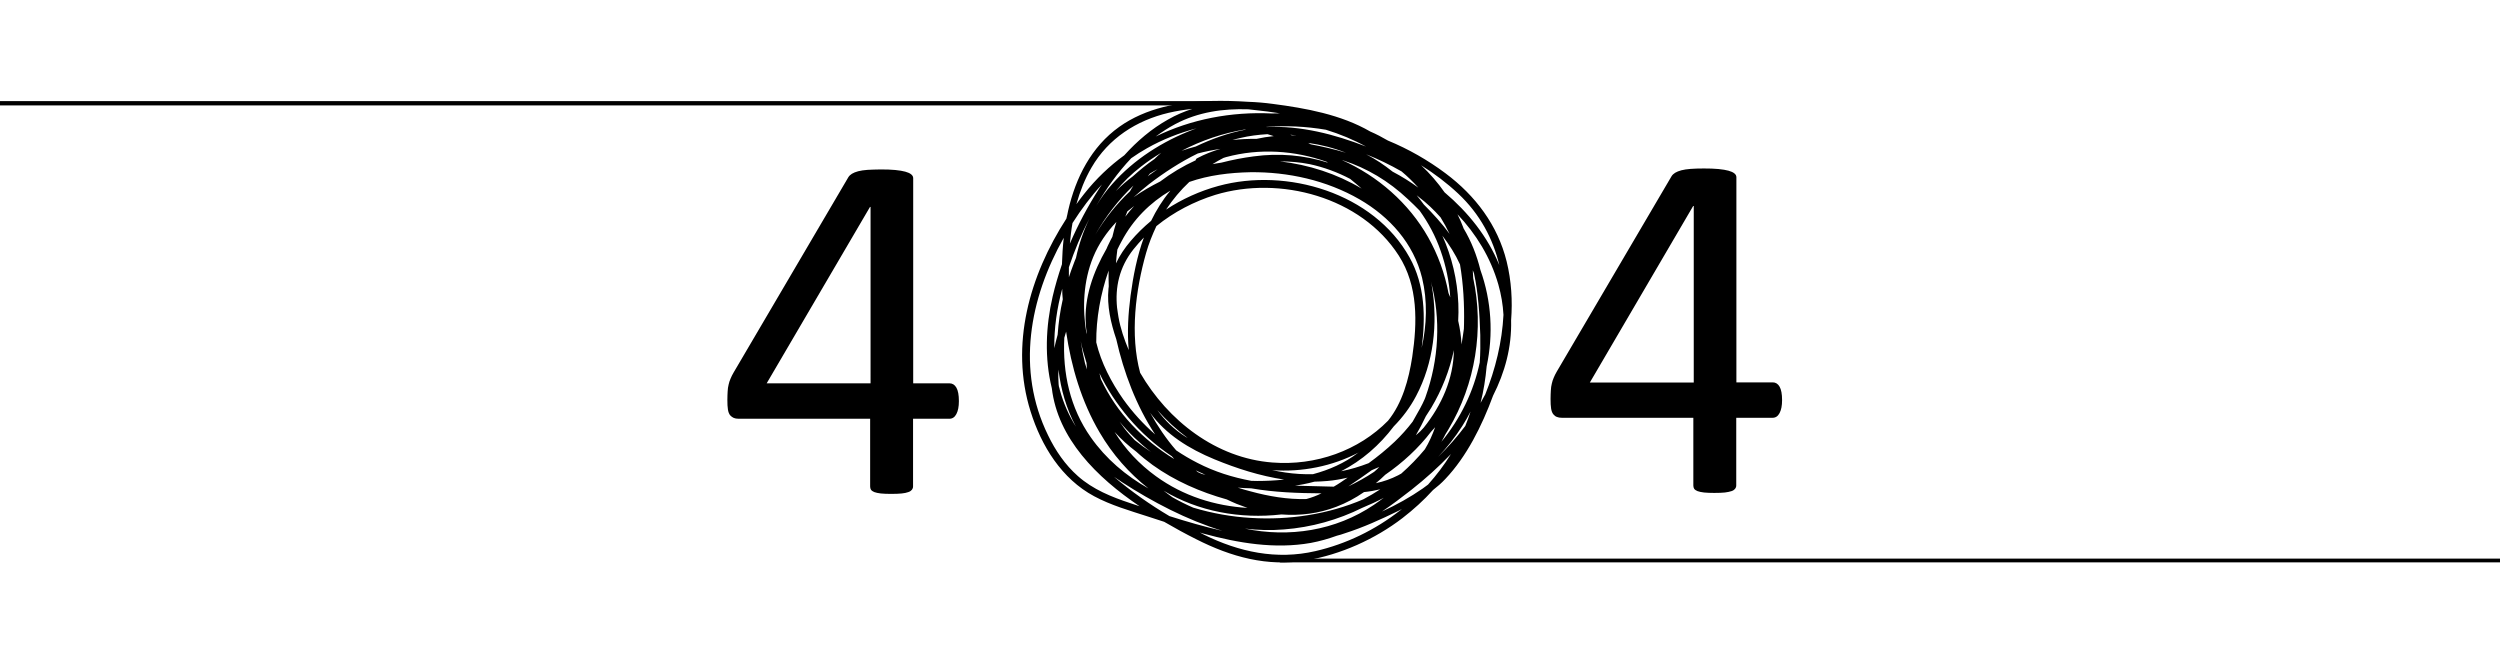 <?xml version="1.0" encoding="utf-8"?>
<!-- Generator: Adobe Illustrator 22.1.0, SVG Export Plug-In . SVG Version: 6.00 Build 0)  -->
<svg version="1.1" id="Layer_1" xmlns="http://www.w3.org/2000/svg" xmlns:xlink="http://www.w3.org/1999/xlink" x="0px" y="0px"
	 viewBox="0 0 1800 477.7" style="enable-background:new 0 0 1800 477.7;" xml:space="preserve">
<style type="text/css">
	.st0{display:none;}
	.st1{display:inline;}
</style>
<g class="st0">
	<path class="st1" d="M520.2-62.8l0.1,347.7h85V158.2c0-11,5.3-21.9,21.9-21.9s21.9,11,21.9,21.9v126.7c11.4,0,21.9,6.1,21.9,21.9
		s-10.5,21.9-21.9,21.9v89.4c0,14-6.1,21.9-21.9,21.9c-15.8,0-21.9-7.9-21.9-21.9v-89.4H476.4l-0.1-391.6"/>
	<path class="st1" d="M942.8,98.9c24.1,0,43.8,19.7,43.8,43.8l0.1,253.4c0,24.5-18.8,43.8-43.8,43.8H814c-25,0-43.8-19.3-43.8-43.8
		l-0.1-253.4c0-24.1,19.7-43.8,43.8-43.8L942.8,98.9z M942.9,396.1l-0.1-253.4H813.9l0.1,253.4H942.9z"/>
	<path class="st1" d="M1236.6,554.2l-0.1-225.7h-128.9l-0.1-207.8c0-11,5.3-21.9,21.9-21.9c16.7,0,21.9,11,21.9,21.9l0.1,163.9h85
		V157.9c0-11,5.3-21.9,21.9-21.9c16.7,0,21.9,11,21.9,21.9v126.7c11.4,0,21.9,6.1,21.9,21.9s-10.5,21.9-21.9,21.9l0.1,225.7"/>
</g>
<g>
	<g>
		<rect y="72.8" width="876.4" height="3.1"/>
		<path d="M940.5,403.5c24.8-4.2,49.5-15.3,69.3-30.5c7.9-6.1,15.3-12.8,22-20.2c3.1-2.4,6.1-5,8.8-7.9c15.4-16.2,26.4-38.3,34.4-60
			c8.5-16.8,13.5-34.9,13-54.3c1.1-14.1,0.2-28.4-3.2-42.3c-6.5-26.3-22.5-47.4-44-63.5c-12.7-9.5-26.7-17.5-41.5-23.6
			c-4.1-2.4-8.3-4.6-12.7-6.5c-21.1-12.2-46.4-16.8-70.2-19.9c-5.9-0.8-11.8-1.3-17.7-1.5c-9-0.6-17.8-0.8-26.5-0.6
			c-23.1,0.5-47.2,5-66.3,18.6c-20.1,14.3-31.4,36.6-36.8,60.2c-0.4,1.9-0.8,4-1.3,5.9c-26.5,41-40.8,91-25.8,138.8
			c7.8,24.9,22.3,48.5,45.8,61.1c12.1,6.5,25.4,10.3,38.4,14.5c4,1.3,8.1,2.6,12,3.9c7.9,4.6,15.6,8.8,23,12.5
			C886.4,401,912.5,408.2,940.5,403.5z M1024.4,351.7c-8.9,6.2-18.9,11.8-29.4,16.6c7.3-4.9,14.4-10.3,21.3-15.7
			c9.9-7.8,19.5-16.4,28.4-25.7c-4.8,7.8-10.4,15.2-16.5,22C1027,349.8,1025.7,350.8,1024.4,351.7z M772.2,160.6
			c6.3-9.9,13.3-19.3,21.2-27.8c-0.8,1.1-1.5,2.2-2.2,3.3c-7.9,12.3-15,25.6-20.9,39.3C770.8,170.4,771.3,165.5,772.2,160.6z
			 M1082.5,226.7c-1,19.5-5.8,39.2-13.2,57.5c0,0.1-0.1,0.1-0.1,0.1c-1,1.9-2.1,3.8-3.2,5.8c2.2-8.6,3.6-17.5,4.4-26.4
			c4.9-23,3.5-46.9-4.5-69.3c-2.6-10.5-6.5-20.6-12.2-30.1c-0.1-0.1-0.1-0.3-0.1-0.4c-1.3-3.3-2.6-6.5-4.2-9.6
			c13.4,14.2,23.8,31,29.4,50.5C1080.9,212.2,1082.1,219.5,1082.5,226.7z M766.3,243.2c0.4-1.5,0.8-2.9,1.3-4.4
			c3.7,25.4,11.1,50.4,24.1,72.5c9.3,15.9,21.3,29.5,35.2,40.4c-16.3-9.2-30.7-21.4-41.5-36.8C770.4,293.7,765,268.5,766.3,243.2z
			 M1065.8,241.2c0.1,6.6,0.1,13.2-0.4,19.8c-4.3,20.7-13.8,40.3-27.6,57.1c1-1.7,1.9-3.5,2.9-5.4c0.8-1.2,1.5-2.4,2.2-3.6
			c19.5-32.8,25.7-72.1,17.8-108.9c-0.1-1.9-0.2-3.8-0.3-5.6c0.1,0.4,0.3,0.8,0.5,1.2c0.1,0.3,0.3,0.8,0.4,1.1
			C1064.4,211.3,1065.3,226.2,1065.8,241.2z M900.6,372.9c-13.8-0.8-27.9-3.3-41.5-7.4c-5.1-2.2-10.1-4.7-15-7.5
			c-2.2-1.5-4.2-3.1-6.3-4.7c25.1,15,55.2,20.5,84.8,17.1c13.4,1,26.8-0.6,39.5-5.5c7.1-2.7,13.8-6.3,20-10.6c4-0.4,7.9-1.1,11.7-2
			c-4,2.6-8,5-12.2,7.2C956.4,370.3,928.2,374.6,900.6,372.9z M954.6,93.4c10.1,3.1,19.8,7.1,28.9,12.1c-22.6-8.8-47.1-15.2-71.4-14
			c-0.2-0.1-0.3-0.1-0.5-0.1C925.8,90.3,940.3,91,954.6,93.4z M1006.7,342.2c-5.1,2.6-10.4,4.5-16.1,5.7c2.4-1.9,4.6-4,6.8-6.1
			c12.6-8.7,23.9-19.1,33-31c1-1,1.9-2.2,2.9-3.2c-2,5.6-4.4,11-7.4,15.9c-5.2,6.3-10.9,12.1-17,17.5
			C1008.2,341.3,1007.5,341.8,1006.7,342.2z M832.3,342.9c-11.9-8.6-22.2-19.5-29.8-31.9c4.8,5.3,10,10,15.6,14.2
			c3.7,3.4,7.7,6.6,11.8,9.6c16,11.5,34.4,19.5,53.4,24.8c2.3,1.1,4.7,2.2,7.1,3.2c2.6,1,5.1,1.9,7.8,2.9
			C874.9,364.3,852,357.2,832.3,342.9z M827.9,125c1.8-1.1,3.7-2.2,5.6-3.2c-1.9,1.3-3.7,2.6-5.5,3.9c-0.6,0.4-1,0.8-1.6,1.3
			C826.9,126.3,827.4,125.6,827.9,125z M827.3,132.6c10.8-8.3,22.6-16,35.1-22.1c5.4-1.4,10.9-2.5,16.4-3.3
			c-5.8,1.6-11.3,3.8-16.8,6.7c-0.7,0.3-1,0.9-1.1,1.5c-9,4.1-17.7,9.3-25.6,15.3c-6.6,3.3-13,7-19.1,11.3c0-0.1,0.1-0.1,0.1-0.1
			C819.9,138.7,823.5,135.6,827.3,132.6z M969.1,110c-8.3-2.5-16.8-4.5-25.4-6.1c-0.6-0.3-1.2-0.6-1.8-1
			C951.2,104.2,960.3,106.5,969.1,110z M1037.2,156.5c2.4,3.9,4.6,7.9,6.5,11.9c-5.5-7.5-11.9-14.5-18.5-21.1
			c-1.7-2.3-3.4-4.5-5.2-6.7c0.5,0.4,1,0.8,1.5,1.2C1027.3,146.2,1032.5,151.2,1037.2,156.5z M1054.1,233.3c0,1.2-0.1,2.3-0.1,3.5
			c-0.5,3.8-1.1,7.4-1.7,11.2l0,0c-0.3-5.8-1.1-11.4-2.4-17c0.2-4.1,0.3-8.2,0.1-12.4c-0.7-17.2-4.7-33.7-11.5-48.9
			c5,6.5,9.4,13.4,12.7,20.7C1053.6,204.5,1054.4,219.1,1054.1,233.3z M1013.8,143.5c2.8,2.6,5.6,5.3,8.3,8.1
			c6.3,8.8,11.5,18.4,15.1,28.8c3.9,11,6.2,22.3,7,33.7c-0.4-1-0.9-2.1-1.3-3.1c-2.6-14-7.6-27.7-14.6-40.1
			c-13.9-24.6-36.2-44.1-62-55.6c0.3,0.1,0.6,0.1,0.8,0.2C984.2,121.1,999.7,130.2,1013.8,143.5z M970.8,350.2L970.8,350.2
			c5.7-3.8,11.4-7.7,16.9-11.7c1.8-0.7,3.7-1.5,5.4-2.3c-1.2,1.3-2.4,2.4-3.7,3.5C983.3,343.8,977,347.2,970.8,350.2z M1022.5,294
			c-1.7,3.1-3.5,6.3-5.4,9.6c-3.9,5.1-8.2,9.9-12.9,14.4c-5.9,5.6-12.2,10.7-18.8,15.5c-6.5,2.5-13.1,4.5-19.8,5.8
			c15-7.7,27.7-18.8,37.9-32.3c6.3-6.4,11.8-13.7,16.1-21.9c12.6-23.8,15.8-52.2,11.4-78.6c-0.2-1.4-0.5-2.7-0.8-4
			c7.4,27.1,5.8,56.5-3.9,83.5c-0.1,0.4-0.3,0.9-0.5,1.3C1024.9,289.5,1023.7,291.7,1022.5,294z M960.3,350.4
			c-7.9-0.1-15.6-0.5-23-0.6c-1.6-0.1-3.2-0.1-4.8-0.1c1.9-0.3,3.8-0.6,5.7-1c2.8-0.5,5.5-1.2,8.2-1.9c3.1-0.1,6.3-0.2,9.4-0.5
			c4.9-0.4,9.7-1.3,14.5-2.4C967.1,346.1,963.8,348.4,960.3,350.4z M804.3,221.6c-1.5-14.6,1.5-29.1,11.8-42.1
			c2.4-3,4.9-5.8,7.5-8.5c-4.9,13.4-7.7,27.7-9.6,41.9c-1.7,12.9-2.5,26.2-1.3,39.2c-3.3-7.8-6-15.8-7.4-23.8
			C804.9,226.2,804.7,223.9,804.3,221.6z M820.9,268.4c-7.4-27.5-3.3-59.5,4.3-86.3c1.9-6.7,4.5-13.1,7.4-19.3
			c12.5-10.2,27.3-17.8,42.4-22.5c46.4-14.1,105,1.5,132.1,43.7c14,21.8,13.4,48.2,9.7,73c-2.5,16.2-7.1,33.2-17.4,45.9
			c-21.1,21.5-52,32.6-83.3,30.1C875.6,329.9,840.9,302.9,820.9,268.4z M978.8,143.5c21.8,12.6,39,31.8,45.1,56.6
			c4,16.5,3.4,33.9-0.3,50.4c2.9-22.1,2.4-45.2-8.7-65.1c-25.8-46.5-88.5-65-137.7-51.5c-13.2,3.6-26.1,9.4-37.6,17
			c4.8-7.3,10.4-14,16.7-19.9c14-4.9,29.2-6.7,44-7C927.4,123.7,955,129.8,978.8,143.5z M842.6,137.3c-0.1,0.1-0.1,0.1-0.2,0.3
			c-5.5,6.6-9.9,13.8-13.6,21.4c-5.4,4.5-10.3,9.3-14.7,14.5c-4.2,4.9-7.9,10.4-10.6,16.1c0.2-3.3,0.6-6.7,1-9.9c1-2,1.9-4,3-5.9
			C815.9,157.9,828,146,842.6,137.3z M855.2,315.4c-0.5-0.3-0.9-0.6-1.4-0.8c-8.5-5.4-15.2-12-20.5-19.3
			C839.9,302.7,847.2,309.5,855.2,315.4z M925.4,340.2c-3.1-0.5-6.3-1-9.5-1.7c21.5,1.6,43.4-2.8,62.3-12.7
			c-0.1,0.1-0.3,0.3-0.5,0.3c-9.7,7.4-20.7,12.2-32.3,15.3C938.8,341.6,932.1,341.2,925.4,340.2z M972.1,128.8
			c2.8,2.3,5.6,4.6,8.3,7c-17.9-10.7-38.1-17.2-58.8-19.6c7.2,0,14.3,0.6,21.4,2C953.2,120.4,963,124,972.1,128.8z M789.3,246.5
			c-0.1-17.2,3.1-35.1,8.9-51.7c-0.1,3.8,0,7.6,0.1,11.4c-0.1,0.6-0.1,1.1-0.2,1.7c-1.2,12.2,1.7,24.8,5.6,36.3
			c5.4,24,14.4,48,28,68.6c-8.6-7.5-16.3-16-22.9-25.2C800.1,275.2,792.8,261.2,789.3,246.5z M828.1,297.2
			c11.3,15.6,28.1,26,46.3,33.5c16,6.6,32.9,12,50.2,14.6c-6.5,0.7-13.1,1-19.5,1c-1.4,0-2.9,0-4.2-0.1
			c-13.4-2.5-26.3-6.5-38.7-12.9c-5.3-2.7-10.4-5.7-15.3-9C839.6,316,833.5,306.8,828.1,297.2z M868,341.9c-0.9-0.2-1.8-0.5-2.8-0.7
			c-0.9-0.4-1.9-0.9-2.8-1.3c-0.5-0.4-0.9-0.8-1.4-1.2C863.4,339.8,865.7,340.9,868,341.9z M900.5,353.8c-3.1-0.8-6.3-1.7-9.3-2.7
			c3.2,0.3,6.5,0.4,9.7,0.5c16.6,2.9,33.7,3.5,50.6,3.6c-3.5,1.7-7.2,3.1-10.9,4.1C927.1,359.7,913.3,357.3,900.5,353.8z
			 M882.8,113.1c24.1-6.5,49.4-4.8,72.4,3.4c0.3,0.2,0.6,0.3,0.8,0.6c-16.8-5.4-35-7-53.4-4.5c-7.7,1-15.4,2.5-23.2,4.5
			c-2.2,0.3-4.3,0.7-6.4,1.1c2.6-1.6,5.1-3.1,7.9-4.5C881.5,113.5,882.1,113.3,882.8,113.1z M792.6,272.9c-0.3-1.4-0.7-2.8-1-4.2
			c5.5,11.6,12.9,22.5,20.9,32c9,10.6,19.5,20,31.2,27.8c0.6,0.7,1.2,1.3,1.7,2C822.9,316.6,804.2,297.7,792.6,272.9z M810.2,156
			c0.5-1.3,1-2.6,1.5-3.8c1.6-1.3,3.2-2.6,4.9-3.9C814.4,150.8,812.2,153.3,810.2,156z M787.1,185.1c3.9-9.5,9.7-17.9,16.7-25.3
			c-1.1,3.5-2.1,7.1-2.9,10.7c-0.9,1.6-1.7,3.2-2.5,4.9c-0.6,1.2-1.2,2.4-1.7,3.7c-9.6,16.7-16.3,35.3-14.9,54.5
			c0.1,1.8,0.3,3.7,0.6,5.5c0,0.5-0.1,1-0.1,1.5C779.1,221.8,780,202.4,787.1,185.1z M813.1,312.7c-2.6-2.9-4.9-6-7-9.1
			c6.7,8.1,14.3,15.4,22.6,21.8c-4-2.6-7.9-5.4-11.7-8.5C815.7,315.5,814.4,314.1,813.1,312.7z M1019.4,313.4c2.6-4.5,5-9,7.2-13.7
			c1.3-1.9,2.6-4,3.9-6.1c7.7-12.9,13.2-26.9,16.3-41.5c-0.3,20.7-8.8,39.6-21.7,55.8C1023.4,309.9,1021.5,311.7,1019.4,313.4z
			 M1021.2,135.1c-5.8-4.2-12-8.1-18.5-11.5c-5.9-4.7-12.2-9-19.1-12.5c8.8,3.5,17.3,7.6,25.5,12.3
			C1013.4,127,1017.4,130.9,1021.2,135.1z M929.9,97.4c-0.3-0.1-0.6-0.3-0.9-0.4c1.5,0.1,3,0.3,4.5,0.5
			C932.3,97.5,931.1,97.4,929.9,97.4z M912.6,96.6c1.5,0.4,3.1,0.9,4.5,1.4c-4.2,0.4-8.3,1.1-12.5,2c-5.7-0.1-11.5,0.2-17.2,0.8
			c1.7-0.5,3.5-1,5.4-1.4C899.4,97.8,906,97,912.6,96.6z M778.1,245.6c1.1,5.4,2.6,10.6,4.2,15.7c0.1,1.5,0.2,3.1,0.3,4.7
			c-0.5-1.5-0.9-2.9-1.4-4.4C780,256.3,778.9,251,778.1,245.6z M897,93.3c-12.5,2.4-24.6,6.7-36.1,12.2c-3.4,0.9-6.8,1.9-10.2,3.1
			c14.2-7.4,29.6-12.7,45.8-15.4C896.6,93.2,896.8,93.3,897,93.3z M813.6,137.7c-9.8,9.3-18.2,19.8-25,31.3
			c7.5-13.3,16.8-25.2,27.5-35.4C815.2,134.9,814.4,136.3,813.6,137.7z M896.3,380.6c9.2,1.1,18.6,1.4,28.1,0.6
			c19.8-1.5,39-6.9,56.5-15.6c5.3-2.2,10.4-4.5,15.4-7.2c-2.3,1.7-4.7,3.5-7.1,5.1C961.5,382.2,928,387.2,896.3,380.6z M831.2,114.5
			c-5.5,3.8-10.6,8-15.6,12.5c-4.3,3.2-8.3,6.7-12.2,10.6c5.2-6.4,11.3-12.4,18.2-17.7c4.6-3.6,9.5-6.9,14.5-9.9
			C834.4,111.4,832.8,112.9,831.2,114.5z M1052.8,306.8c2.2-3.4,4.2-7,6-10.5c-1.1,3.5-2.4,7-3.8,10.4c-5.9,7.9-12.5,15.3-19.5,22.2
			C1041.9,322.1,1047.7,314.8,1052.8,306.8z M912.7,80.3c3,0.4,5.9,0.8,8.9,1.3c-1.9,0-4,0.1-5.9,0.1c-29.1-1.4-58.1,4.1-83.6,16.6
			c4.5-3.3,9.1-6.3,14-8.9c16.6-8.8,34.6-11.3,52.7-10.7C903.5,79.2,908.1,79.7,912.7,80.3z M825.9,106.7
			c11.1-6.3,23.2-11,35.6-14.3c-0.8,0.3-1.6,0.6-2.4,0.9c-22,8.4-42.6,21.4-58.3,39.2c-4.4,4.9-8.2,10.2-11.5,15.7
			c7.2-12.4,15.5-24.1,25.2-34.3C818.2,111.3,822,108.9,825.9,106.7z M784.4,157.4c-4.4,9-7.6,18.5-9.7,28.3
			c-0.6,1.5-1.3,3.1-1.8,4.6c-1.2,3.1-2.3,6.2-3.3,9.3c0-2.4,0-4.8,0-7.2C773.5,180.7,778.4,168.8,784.4,157.4z M765.2,215.5
			c-1.9,8.4-3.1,17-3.7,25.5c-0.9,3.2-1.7,6.5-2.4,9.7c-0.2-14.4,1.9-28.8,5.7-42.8C764.8,210.5,764.9,213,765.2,215.5z
			 M762.2,276.6c-0.3-3.5-0.3-7-0.1-10.5c1.7,14.3,5.7,28.2,12.5,41c-5-8-8.9-16.7-11.5-26.3c-0.2-0.9-0.4-1.8-0.7-2.6
			C762.4,277.7,762.3,277.1,762.2,276.6z M807.9,347.2c21.8,14.1,46.5,27.1,72.2,35c-12.8-2.9-25.5-6.6-38.1-10.6
			c-14-8.3-27.7-17.9-39.9-28.3C804,344.6,806,345.9,807.9,347.2z M1049.9,139.4c15.7,14.7,25.1,32.6,29.6,51.5
			c-8.4-20.6-22.4-38-39.4-52.4c-4.9-7-10.6-13.6-16.9-19.5C1032.8,125,1041.8,131.8,1049.9,139.4z M785.9,120.6
			c12.2-21,32.3-33.9,55.6-39.4c5.6-1.3,11.3-2.2,17-2.8c-5.9,1.9-11.8,4.4-17.4,7.6c-12,6.7-22.4,15.6-31.6,25.8
			c-10.6,7.7-20.4,17-28.9,27.8c-1.9,2.4-3.8,4.9-5.6,7.4C777.6,137.8,781.1,128.8,785.9,120.6z M813.9,362.3
			c-13.6-4.5-27-9.9-37.8-19.5c-9.2-8.1-16.2-18.4-21.5-29.4c-23-47-13.4-98.5,11.3-142.2c-0.7,6.3-1.1,12.7-1.3,19.1
			c-2.6,7.7-4.9,15.4-6.7,23.2c-5,21.6-5.9,44.4-0.6,66c4.3,36.2,32.2,64.1,63.2,85C818.2,363.8,816.1,363,813.9,362.3z
			 M866.7,384.9c-0.9-0.5-1.9-1-2.8-1.5c0.8,0.2,1.7,0.5,2.6,0.8c25,6.8,51.4,11.3,77.3,6.7c6.5-1.2,12.7-3,18.8-5.2
			c1.9-0.5,3.8-1,5.6-1.7c13.2-4.2,26-10,38.5-16.1c0.9-0.4,1.8-0.9,2.7-1.4c-0.4,0.3-0.8,0.7-1.3,1c-17.9,14-38.8,24.2-61,29.3
			C919.1,403.3,892,397.4,866.7,384.9z"/>
		<rect x="921.4" y="402.2" width="878.6" height="2.7"/>
	</g>
	<g>
		<path d="M690.4,288.8c0,4-0.6,7-1.8,9.3c-1.2,2.3-2.9,3.4-5,3.4h-26.2v48.7c0,1-0.3,1.7-0.8,2.4c-0.5,0.6-1.3,1.3-2.6,1.7
			c-1.3,0.5-2.9,0.8-4.8,1s-4.5,0.3-7.6,0.3c-2.9,0-5.4-0.1-7.4-0.3s-3.5-0.6-4.7-1c-1.2-0.5-1.9-1-2.4-1.7
			c-0.4-0.6-0.6-1.5-0.6-2.4v-48.7h-94.7c-1.4,0-2.6-0.2-3.5-0.6s-1.8-1-2.6-1.9c-0.8-1-1.3-2.3-1.6-4.1s-0.4-4.1-0.4-7
			c0-2.3,0.1-4.3,0.2-6.1c0.1-1.8,0.3-3.4,0.7-4.9c0.3-1.5,0.8-2.9,1.4-4.3s1.3-2.9,2.2-4.4l82.6-140.6c0.6-1,1.5-1.8,2.6-2.5
			c1.2-0.7,2.6-1.3,4.5-1.8c1.8-0.5,4.1-0.8,6.7-1c2.6-0.1,5.8-0.3,9.5-0.3c4,0,7.5,0.1,10.5,0.4c3,0.3,5.4,0.7,7.2,1.2
			c1.8,0.5,3.2,1.1,4.2,1.9s1.5,1.7,1.5,2.8V276h26.2c2,0,3.7,1,4.9,3.1C689.8,281.2,690.4,284.4,690.4,288.8z M626.7,149h-0.3
			l-74.4,127h74.8V149z"/>
	</g>
	<g>
		<path d="M1283.1,288.1c0,4-0.6,7-1.8,9.3c-1.2,2.3-2.9,3.4-5,3.4h-26.2v48.7c0,1-0.3,1.7-0.8,2.4c-0.5,0.6-1.3,1.3-2.6,1.7
			c-1.3,0.4-2.9,0.8-4.8,1s-4.5,0.3-7.6,0.3c-2.9,0-5.4-0.1-7.4-0.3s-3.5-0.6-4.7-1c-1.2-0.5-1.9-1-2.4-1.7
			c-0.4-0.6-0.6-1.5-0.6-2.4v-48.7h-94.7c-1.4,0-2.6-0.2-3.5-0.6c-1-0.3-1.8-1-2.6-1.9c-0.8-1-1.3-2.3-1.6-4.1
			c-0.3-1.8-0.4-4.1-0.4-7c0-2.3,0.1-4.3,0.2-6.1c0.1-1.8,0.3-3.4,0.7-4.9c0.3-1.5,0.8-2.9,1.4-4.3c0.6-1.4,1.3-2.9,2.2-4.4
			l82.6-140.6c0.6-1,1.5-1.8,2.6-2.5c1.2-0.7,2.6-1.3,4.5-1.8s4.1-0.8,6.7-1c2.6-0.2,5.8-0.3,9.5-0.3c4,0,7.5,0.1,10.5,0.4
			c3,0.3,5.4,0.7,7.2,1.2c1.8,0.5,3.2,1.1,4.2,1.9s1.5,1.7,1.5,2.8v147.7h26.2c2,0,3.7,1,4.9,3.1
			C1282.5,280.5,1283.1,283.7,1283.1,288.1z M1219.4,148.3h-0.3l-74.4,127.1h74.8V148.3z"/>
	</g>
</g>
</svg>
